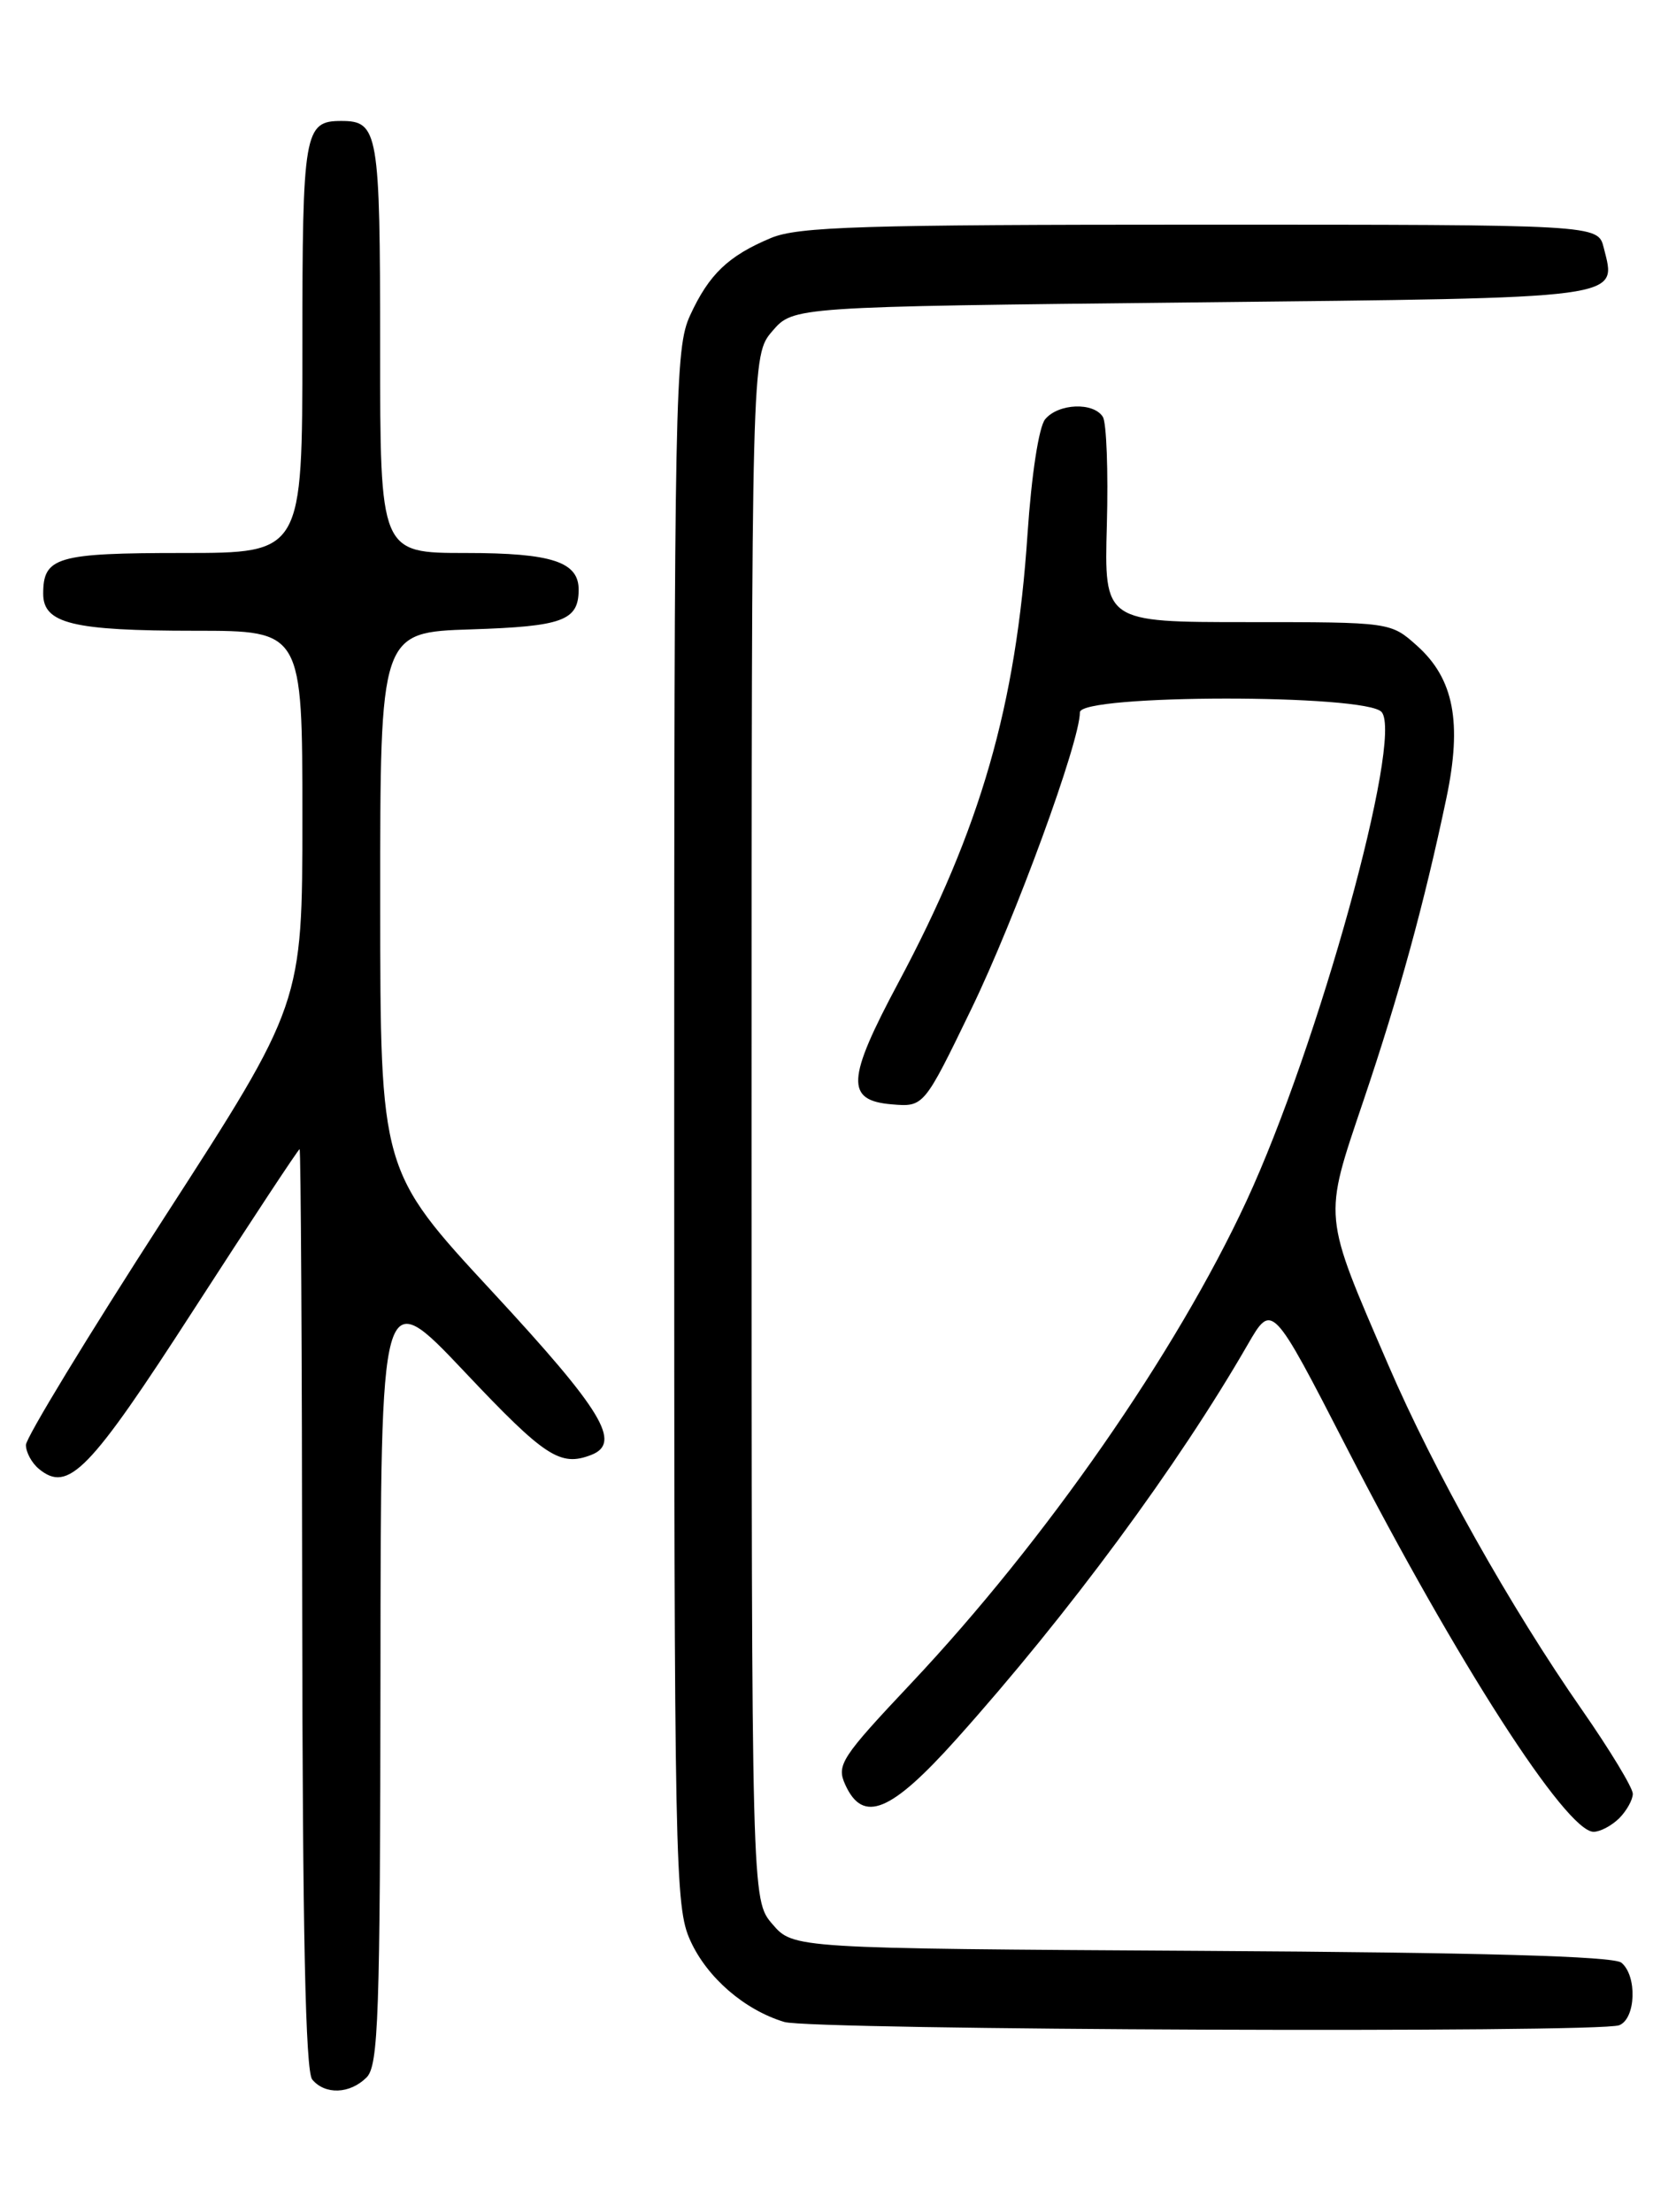 <?xml version="1.0" encoding="UTF-8" standalone="no"?>
<!DOCTYPE svg PUBLIC "-//W3C//DTD SVG 1.1//EN" "http://www.w3.org/Graphics/SVG/1.1/DTD/svg11.dtd" >
<svg xmlns="http://www.w3.org/2000/svg" xmlns:xlink="http://www.w3.org/1999/xlink" version="1.1" viewBox="0 0 194 256">
 <g >
 <path fill="currentColor"
d=" M 42.43 240.43 C 43.81 239.05 44.00 233.38 44.04 193.68 C 44.07 148.50 44.07 148.50 53.79 158.78 C 63.07 168.61 64.84 169.77 68.42 168.39 C 72.01 167.01 69.76 163.29 56.99 149.50 C 44.02 135.50 44.02 135.50 44.01 104.34 C 44.00 73.18 44.00 73.18 54.54 72.84 C 65.10 72.50 66.94 71.83 66.98 68.32 C 67.03 65.03 63.92 64.00 53.93 64.00 C 44.00 64.00 44.00 64.00 44.00 40.20 C 44.00 15.21 43.79 14.00 39.50 14.00 C 35.21 14.00 35.00 15.21 35.00 40.20 C 35.00 64.00 35.00 64.00 21.20 64.00 C 6.56 64.00 5.00 64.46 5.00 68.72 C 5.00 72.17 8.43 73.00 22.57 73.00 C 35.00 73.00 35.00 73.00 35.00 94.58 C 35.00 116.17 35.00 116.17 19.00 140.94 C 10.20 154.56 3.00 166.40 3.00 167.23 C 3.00 168.07 3.67 169.31 4.49 169.99 C 7.90 172.82 10.32 170.33 22.46 151.52 C 29.04 141.34 34.53 133.00 34.68 133.00 C 34.82 133.00 34.96 156.92 34.98 186.17 C 35.02 223.51 35.36 239.73 36.14 240.67 C 37.63 242.46 40.51 242.35 42.43 240.43 Z  M 187.42 234.39 C 189.35 233.65 189.53 228.68 187.68 227.15 C 186.78 226.40 171.45 225.97 139.10 225.78 C 91.83 225.50 91.83 225.50 89.41 222.69 C 87.00 219.89 87.00 219.89 87.00 130.50 C 87.00 41.11 87.00 41.11 89.41 38.31 C 91.83 35.50 91.83 35.50 138.05 35.00 C 188.65 34.45 187.13 34.66 185.63 28.65 C 184.96 26.00 184.96 26.00 138.95 26.00 C 99.80 26.00 92.39 26.23 89.25 27.54 C 84.30 29.61 82.07 31.74 79.88 36.50 C 78.14 40.29 78.04 45.28 78.04 130.50 C 78.04 216.13 78.13 220.70 79.91 224.60 C 81.85 228.88 86.18 232.62 90.79 234.01 C 93.91 234.95 185.03 235.31 187.42 234.39 Z  M 187.43 210.43 C 188.29 209.56 189.00 208.29 189.00 207.60 C 189.00 206.91 186.36 202.55 183.14 197.92 C 174.84 186.01 165.99 170.25 160.71 158.00 C 153.07 140.30 153.16 141.21 157.81 127.42 C 161.95 115.17 164.86 104.56 167.42 92.38 C 169.26 83.62 168.29 78.56 164.04 74.75 C 160.97 72.00 160.97 72.00 144.39 72.00 C 127.81 72.00 127.81 72.00 128.12 60.75 C 128.29 54.56 128.08 48.94 127.66 48.25 C 126.58 46.52 122.51 46.68 120.98 48.52 C 120.25 49.40 119.40 54.93 118.94 61.77 C 117.61 81.68 113.52 95.88 103.98 113.74 C 97.99 124.95 97.86 127.36 103.22 127.81 C 106.94 128.12 106.94 128.12 112.46 116.72 C 117.54 106.22 125.00 85.84 125.00 82.44 C 125.00 80.34 158.18 80.31 159.93 82.41 C 162.44 85.44 152.58 121.10 144.28 139.00 C 136.15 156.53 121.01 178.31 105.48 194.80 C 97.36 203.42 96.80 204.27 97.84 206.55 C 99.90 211.08 103.11 209.76 110.73 201.25 C 123.69 186.78 136.36 169.61 144.42 155.62 C 147.24 150.74 147.24 150.74 155.92 167.62 C 168.61 192.29 181.29 212.00 184.46 212.00 C 185.23 212.00 186.56 211.29 187.43 210.43 Z "/>
</g>
</svg>